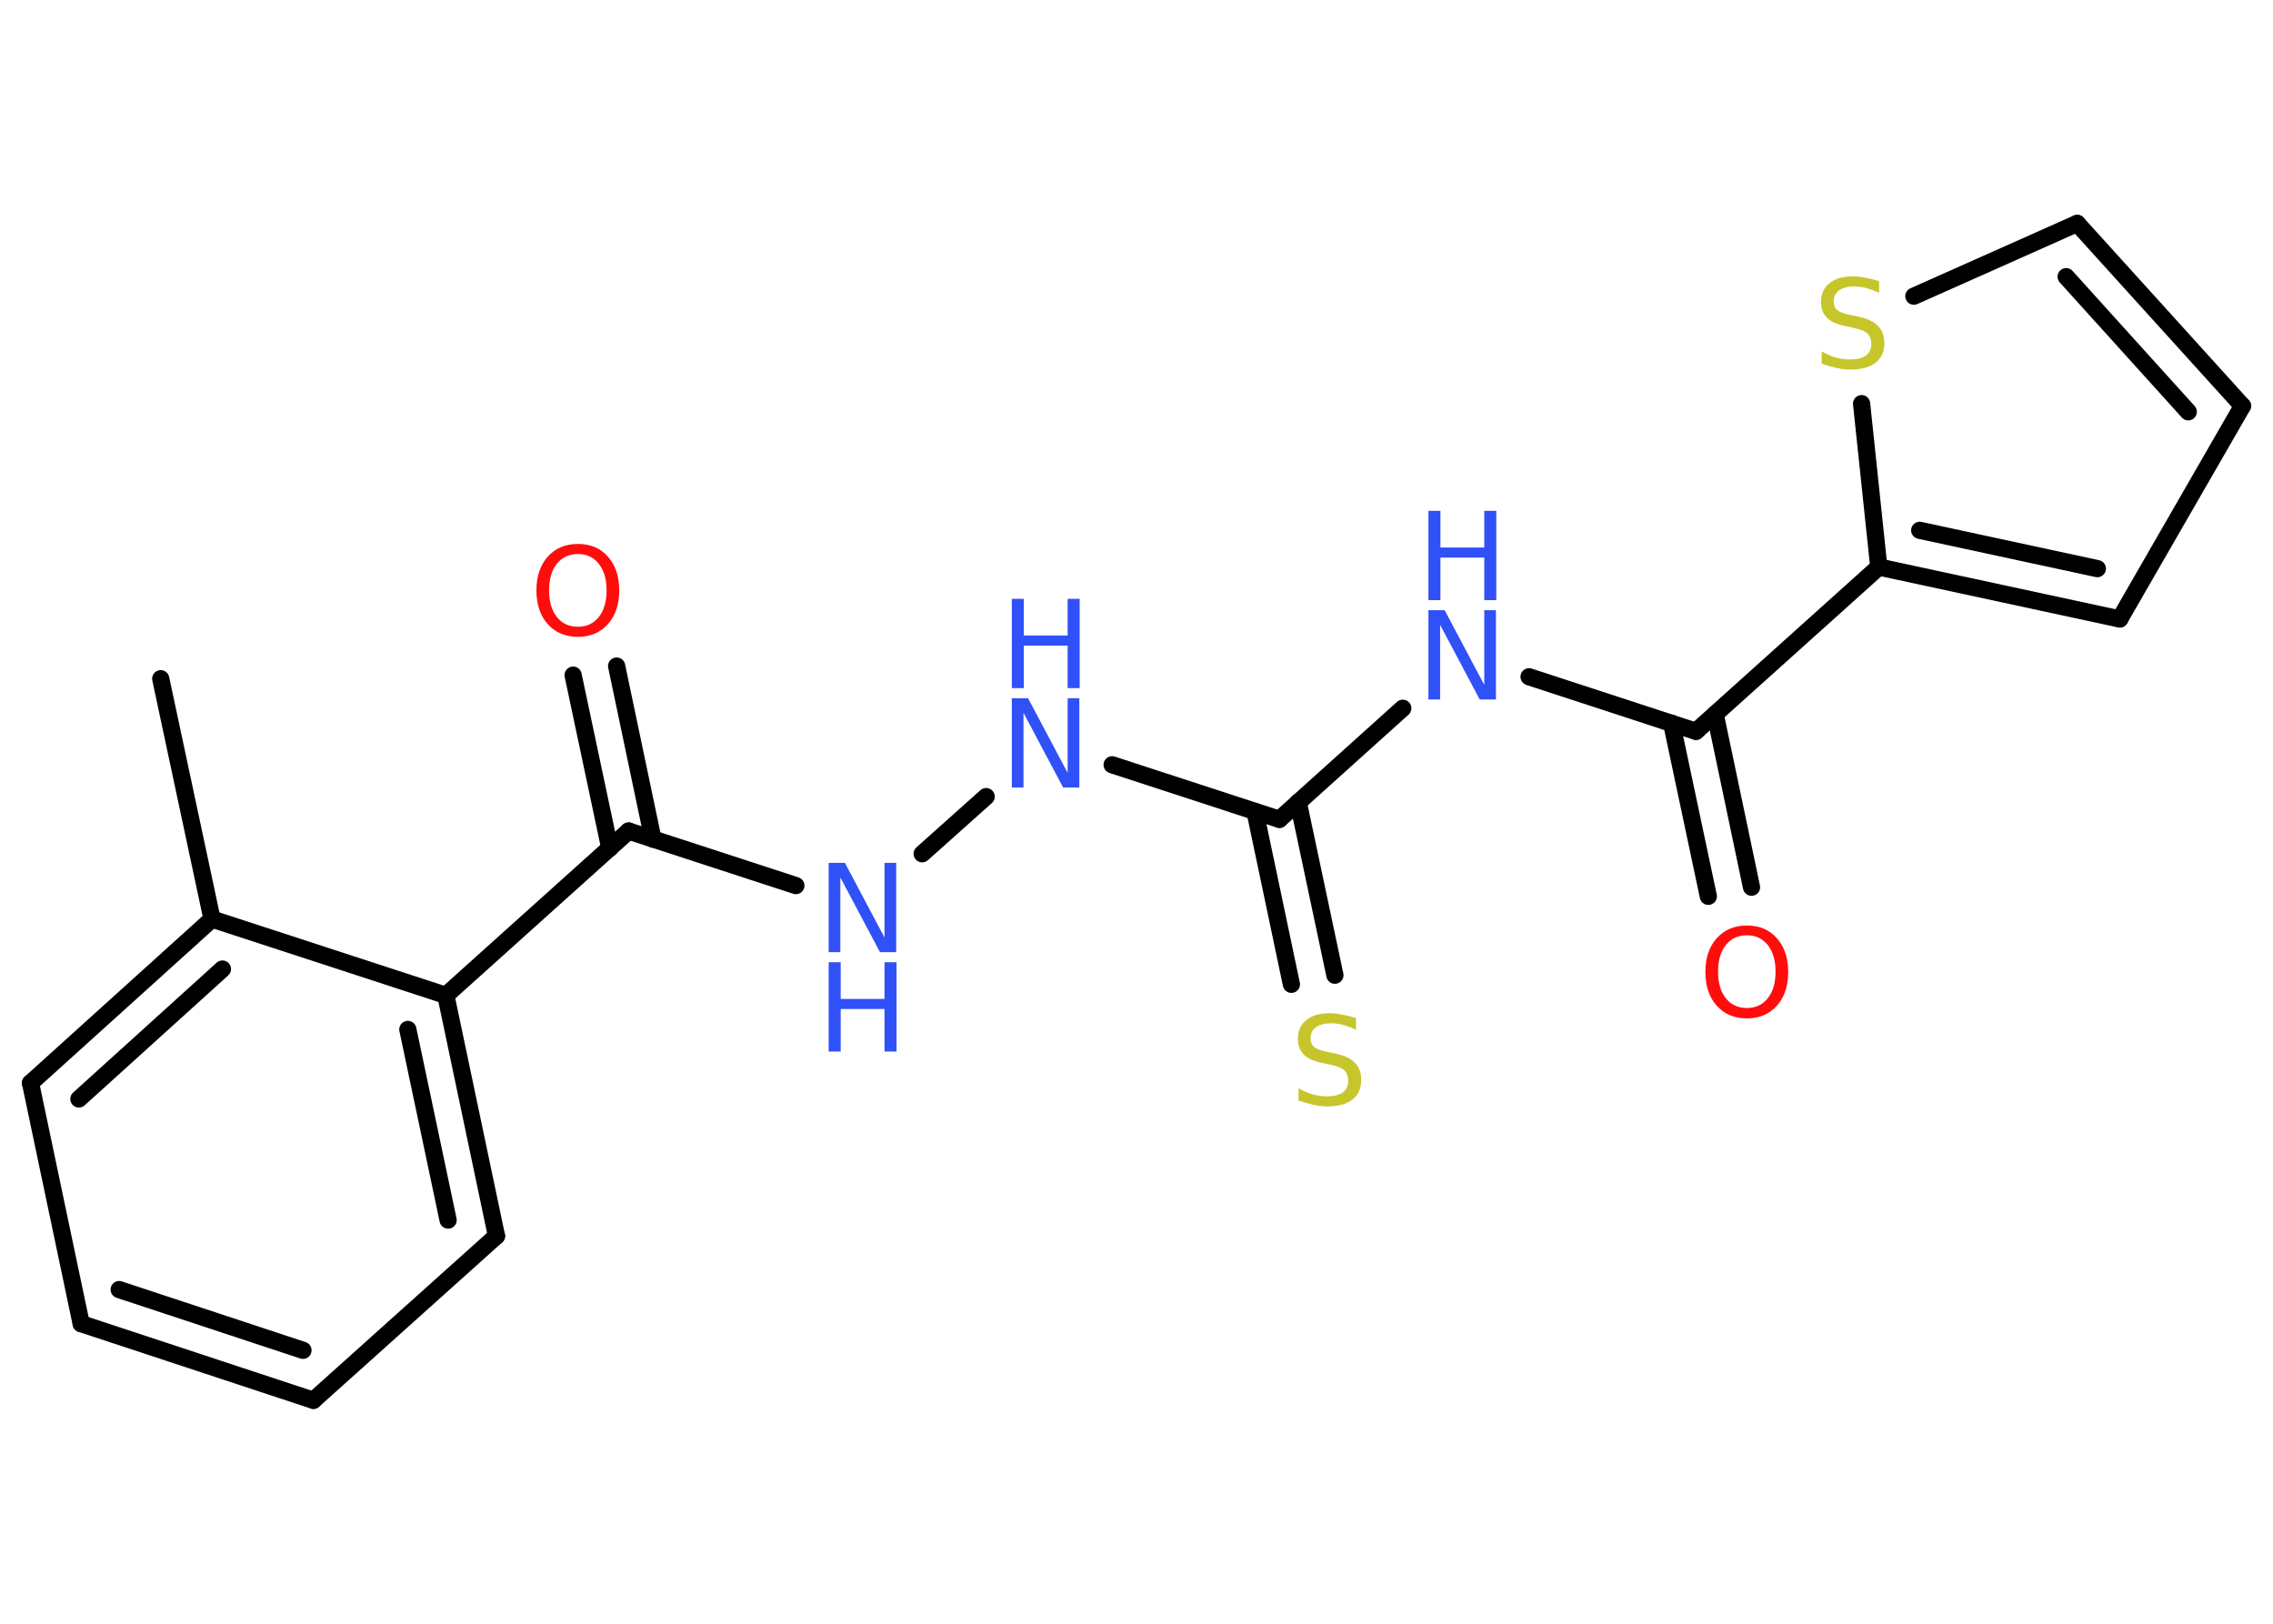 <?xml version='1.0' encoding='UTF-8'?>
<!DOCTYPE svg PUBLIC "-//W3C//DTD SVG 1.1//EN" "http://www.w3.org/Graphics/SVG/1.1/DTD/svg11.dtd">
<svg version='1.2' xmlns='http://www.w3.org/2000/svg' xmlns:xlink='http://www.w3.org/1999/xlink' width='70.0mm' height='50.0mm' viewBox='0 0 70.0 50.0'>
  <desc>Generated by the Chemistry Development Kit (http://github.com/cdk)</desc>
  <g stroke-linecap='round' stroke-linejoin='round' stroke='#000000' stroke-width='.53' fill='#3050F8'>
    <rect x='.0' y='.0' width='70.0' height='50.0' fill='#FFFFFF' stroke='none'/>
    <g id='mol1' class='mol'>
      <line id='mol1bnd1' class='bond' x1='4.95' y1='20.9' x2='6.53' y2='28.3'/>
      <g id='mol1bnd2' class='bond'>
        <line x1='6.53' y1='28.3' x2='.94' y2='33.35'/>
        <line x1='6.85' y1='29.84' x2='2.43' y2='33.84'/>
      </g>
      <line id='mol1bnd3' class='bond' x1='.94' y1='33.35' x2='2.5' y2='40.76'/>
      <g id='mol1bnd4' class='bond'>
        <line x1='2.5' y1='40.76' x2='9.65' y2='43.12'/>
        <line x1='3.67' y1='39.71' x2='9.33' y2='41.58'/>
      </g>
      <line id='mol1bnd5' class='bond' x1='9.65' y1='43.12' x2='15.29' y2='38.06'/>
      <g id='mol1bnd6' class='bond'>
        <line x1='15.29' y1='38.06' x2='13.73' y2='30.65'/>
        <line x1='13.8' y1='37.57' x2='12.56' y2='31.7'/>
      </g>
      <line id='mol1bnd7' class='bond' x1='6.53' y1='28.3' x2='13.73' y2='30.65'/>
      <line id='mol1bnd8' class='bond' x1='13.73' y1='30.65' x2='19.36' y2='25.59'/>
      <g id='mol1bnd9' class='bond'>
        <line x1='18.78' y1='26.12' x2='17.65' y2='20.79'/>
        <line x1='20.11' y1='25.84' x2='18.99' y2='20.51'/>
      </g>
      <line id='mol1bnd10' class='bond' x1='19.36' y1='25.59' x2='24.51' y2='27.27'/>
      <line id='mol1bnd11' class='bond' x1='28.4' y1='26.29' x2='30.37' y2='24.53'/>
      <line id='mol1bnd12' class='bond' x1='34.25' y1='23.55' x2='39.4' y2='25.23'/>
      <g id='mol1bnd13' class='bond'>
        <line x1='39.98' y1='24.7' x2='41.11' y2='30.03'/>
        <line x1='38.65' y1='24.99' x2='39.77' y2='30.31'/>
      </g>
      <line id='mol1bnd14' class='bond' x1='39.4' y1='25.23' x2='43.2' y2='21.81'/>
      <line id='mol1bnd15' class='bond' x1='47.09' y1='20.84' x2='52.23' y2='22.52'/>
      <g id='mol1bnd16' class='bond'>
        <line x1='52.82' y1='21.99' x2='53.94' y2='27.32'/>
        <line x1='51.48' y1='22.27' x2='52.61' y2='27.6'/>
      </g>
      <line id='mol1bnd17' class='bond' x1='52.23' y1='22.52' x2='57.86' y2='17.46'/>
      <g id='mol1bnd18' class='bond'>
        <line x1='57.86' y1='17.46' x2='65.28' y2='19.06'/>
        <line x1='59.12' y1='16.33' x2='64.59' y2='17.51'/>
      </g>
      <line id='mol1bnd19' class='bond' x1='65.28' y1='19.06' x2='69.06' y2='12.5'/>
      <g id='mol1bnd20' class='bond'>
        <line x1='69.06' y1='12.5' x2='63.97' y2='6.88'/>
        <line x1='67.39' y1='12.68' x2='63.63' y2='8.52'/>
      </g>
      <line id='mol1bnd21' class='bond' x1='63.97' y1='6.88' x2='58.94' y2='9.12'/>
      <line id='mol1bnd22' class='bond' x1='57.86' y1='17.46' x2='57.33' y2='12.43'/>
      <path id='mol1atm9' class='atom' d='M17.8 17.06q-.41 .0 -.65 .3q-.24 .3 -.24 .82q.0 .52 .24 .82q.24 .3 .65 .3q.4 .0 .64 -.3q.24 -.3 .24 -.82q.0 -.52 -.24 -.82q-.24 -.3 -.64 -.3zM17.8 16.75q.58 .0 .92 .39q.35 .39 .35 1.04q.0 .65 -.35 1.04q-.35 .39 -.92 .39q-.58 .0 -.93 -.39q-.35 -.39 -.35 -1.04q.0 -.65 .35 -1.04q.35 -.39 .93 -.39z' stroke='none' fill='#FF0D0D'/>
      <g id='mol1atm10' class='atom'>
        <path d='M25.52 26.57h.5l1.22 2.3v-2.3h.36v2.75h-.5l-1.22 -2.3v2.3h-.36v-2.75z' stroke='none'/>
        <path d='M25.52 29.63h.37v1.13h1.35v-1.13h.37v2.75h-.37v-1.31h-1.35v1.31h-.37v-2.75z' stroke='none'/>
      </g>
      <g id='mol1atm11' class='atom'>
        <path d='M31.16 21.5h.5l1.22 2.3v-2.3h.36v2.75h-.5l-1.22 -2.3v2.3h-.36v-2.75z' stroke='none'/>
        <path d='M31.16 18.44h.37v1.13h1.35v-1.13h.37v2.75h-.37v-1.31h-1.35v1.31h-.37v-2.75z' stroke='none'/>
      </g>
      <path id='mol1atm13' class='atom' d='M41.76 31.35v.36q-.21 -.1 -.4 -.15q-.19 -.05 -.36 -.05q-.3 .0 -.47 .12q-.17 .12 -.17 .34q.0 .18 .11 .27q.11 .09 .41 .15l.23 .05q.41 .08 .61 .28q.2 .2 .2 .53q.0 .4 -.27 .61q-.27 .21 -.79 .21q-.19 .0 -.41 -.05q-.22 -.05 -.46 -.13v-.38q.23 .13 .44 .19q.22 .06 .43 .06q.32 .0 .49 -.12q.17 -.12 .17 -.36q.0 -.2 -.12 -.32q-.12 -.11 -.41 -.17l-.23 -.05q-.42 -.08 -.6 -.26q-.19 -.18 -.19 -.49q.0 -.37 .26 -.58q.26 -.21 .71 -.21q.19 .0 .39 .04q.2 .04 .41 .1z' stroke='none' fill='#C6C62C'/>
      <g id='mol1atm14' class='atom'>
        <path d='M43.99 18.79h.5l1.22 2.3v-2.3h.36v2.75h-.5l-1.22 -2.3v2.3h-.36v-2.75z' stroke='none'/>
        <path d='M43.99 15.73h.37v1.13h1.35v-1.13h.37v2.75h-.37v-1.31h-1.35v1.31h-.37v-2.75z' stroke='none'/>
      </g>
      <path id='mol1atm16' class='atom' d='M53.8 28.8q-.41 .0 -.65 .3q-.24 .3 -.24 .82q.0 .52 .24 .82q.24 .3 .65 .3q.4 .0 .64 -.3q.24 -.3 .24 -.82q.0 -.52 -.24 -.82q-.24 -.3 -.64 -.3zM53.8 28.5q.58 .0 .92 .39q.35 .39 .35 1.04q.0 .65 -.35 1.04q-.35 .39 -.92 .39q-.58 .0 -.93 -.39q-.35 -.39 -.35 -1.04q.0 -.65 .35 -1.04q.35 -.39 .93 -.39z' stroke='none' fill='#FF0D0D'/>
      <path id='mol1atm21' class='atom' d='M57.87 8.66v.36q-.21 -.1 -.4 -.15q-.19 -.05 -.36 -.05q-.3 .0 -.47 .12q-.17 .12 -.17 .34q.0 .18 .11 .27q.11 .09 .41 .15l.23 .05q.41 .08 .61 .28q.2 .2 .2 .53q.0 .4 -.27 .61q-.27 .21 -.79 .21q-.19 .0 -.41 -.05q-.22 -.05 -.46 -.13v-.38q.23 .13 .44 .19q.22 .06 .43 .06q.32 .0 .49 -.12q.17 -.12 .17 -.36q.0 -.2 -.12 -.32q-.12 -.11 -.41 -.17l-.23 -.05q-.42 -.08 -.6 -.26q-.19 -.18 -.19 -.49q.0 -.37 .26 -.58q.26 -.21 .71 -.21q.19 .0 .39 .04q.2 .04 .41 .1z' stroke='none' fill='#C6C62C'/>
    </g>
  </g>
</svg>
